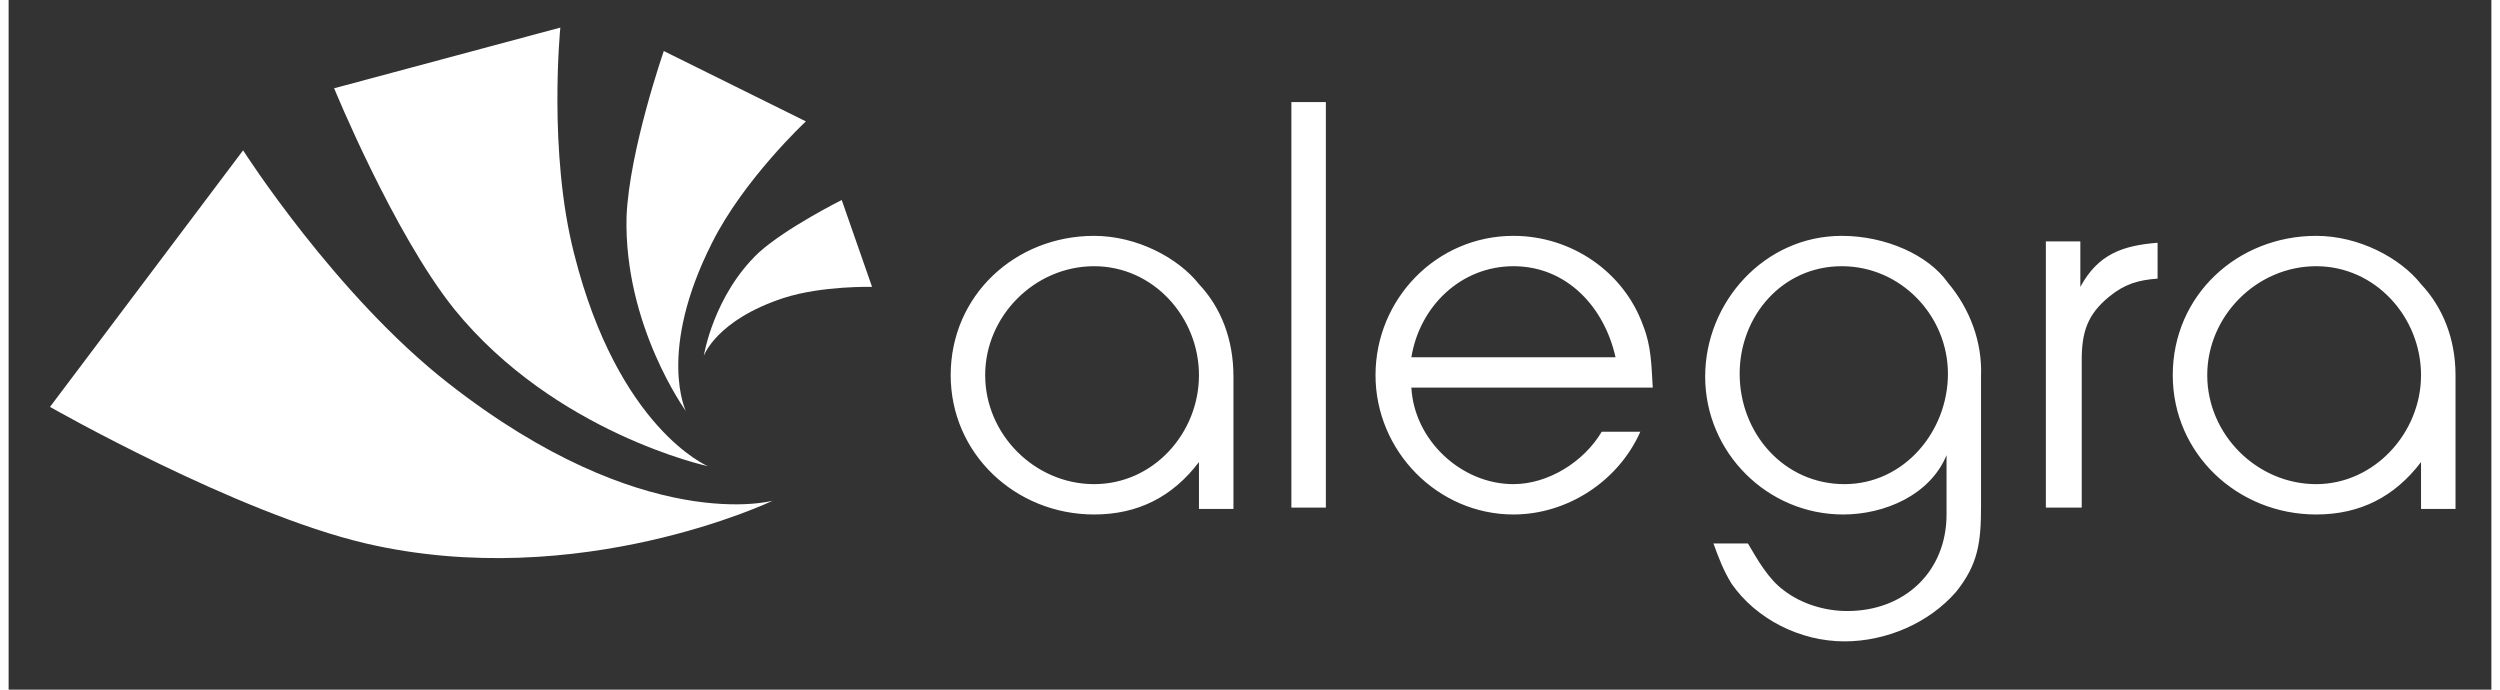 <svg fill="#FFFFFF" xmlns="http://www.w3.org/2000/svg" x="0" y="0" width="145" height="40"
  viewBox="0 0 180 50">
  <rect x="0" y="0" width="180" height="50" fill="#333333" stroke="none"/>
  <g id="logo">
    <path fill="#FFFFFF"
      d="M55.4 36.3c0 0-14 6.7-29.5 3.1 -9.4-2.2-22.9-9.9-22.9-9.9l14-18.6c0 0 6.7 10.5 14.9 16.9C46.1 38.9 55.4 36.3 55.4 36.3M50.7 33.8c0 0-6.5-2.7-9.7-15.4C39.1 11 40 2 40 2L23.6 6.4c0 0 4.3 10.5 8.7 16C39.6 31.4 50.7 33.8 50.7 33.8M49.1 29.8c0 0-2.1-4.3 1.9-12.2 2.3-4.6 6.8-8.8 6.8-8.8l-10.3-5.1c0 0-2.5 7.2-2.7 12C44.6 23.6 49.1 29.8 49.1 29.8M50.4 25.8c0 0 0.9-2.6 5.8-4.2 2.8-0.9 6.4-0.8 6.4-0.8l-2.2-6.3c0 0-4 2-6 3.8C51.1 21.4 50.4 25.8 50.4 25.8"></path>
    <path fill="#FFFFFF"
      d="M93 36.8h2.5V7.4h-2.5V36.8zM150.2 20.8v-3.3h-2.5v19.3h2.6V26.1c0-2 0.4-3.3 2-4.6 1.1-0.9 2.1-1.2 3.5-1.3V17.6C153.3 17.8 151.5 18.4 150.2 20.8M118.5 23.6c-1.4-3.9-5.2-6.5-9.4-6.5 -5.6 0-10 4.6-10 10.1s4.5 10.1 10 10.1c3.9 0 7.6-2.4 9.2-6h-2.8c-1.3 2.2-3.9 3.8-6.4 3.8 -3.8 0-7.2-3.2-7.4-7h17.5C119.1 26.5 119.1 25.1 118.5 23.6M101.7 25.9c0.6-3.7 3.6-6.6 7.4-6.6 3.9 0 6.6 3 7.4 6.6H101.7zM86.3 20.6c-1.5-1.9-4.5-3.5-7.6-3.5 -5.7 0-10.4 4.3-10.4 10.1 0 5.7 4.7 10.1 10.4 10.1 3.2 0 5.7-1.3 7.6-3.8v3.4h2.5v-9.3h0c0-0.1 0-0.2 0-0.3C88.8 24.6 87.9 22.3 86.3 20.6M78.7 35.1c-4.3 0-7.9-3.6-7.9-7.9 0-4.3 3.6-7.9 7.9-7.9 4.3 0 7.6 3.7 7.6 7.9C86.3 31.4 83 35.1 78.7 35.1M177.4 27.2c0-2.6-0.9-4.9-2.5-6.6 -1.5-1.9-4.5-3.5-7.6-3.5 -5.7 0-10.4 4.3-10.4 10.1 0 5.7 4.7 10.1 10.4 10.1 3.2 0 5.7-1.3 7.6-3.8v3.4h2.5v-9.3h0C177.4 27.4 177.4 27.3 177.4 27.2M167.3 35.1c-4.3 0-7.9-3.6-7.9-7.9 0-4.3 3.6-7.9 7.9-7.9 4.3 0 7.6 3.7 7.6 7.9C174.9 31.4 171.5 35.1 167.3 35.1M140.6 20.5c-1.4-2-4.5-3.4-7.7-3.4 -5.6 0-9.9 4.8-9.9 10.2 0 5.5 4.5 10 10 10 3 0 6.3-1.4 7.5-4.3v4.3c0 4.1-3 7-7.2 7 -1.6 0-3.3-0.5-4.6-1.5 -1.1-0.8-1.9-2.2-2.6-3.4h-2.5c0.4 1.1 0.7 1.9 1.3 2.9 1.8 2.6 5 4.2 8.2 4.2 3 0 6.1-1.3 8.1-3.6 1.6-2 1.8-3.6 1.8-6.2v-9.4C143.1 24.8 142.2 22.4 140.6 20.5M133.1 35.1c-4.4 0-7.6-3.7-7.6-8 0-4.2 3.1-7.8 7.4-7.8 4.3 0 7.7 3.6 7.7 7.8C140.6 31.3 137.4 35.1 133.1 35.1"></path>
  </g>
</svg>
